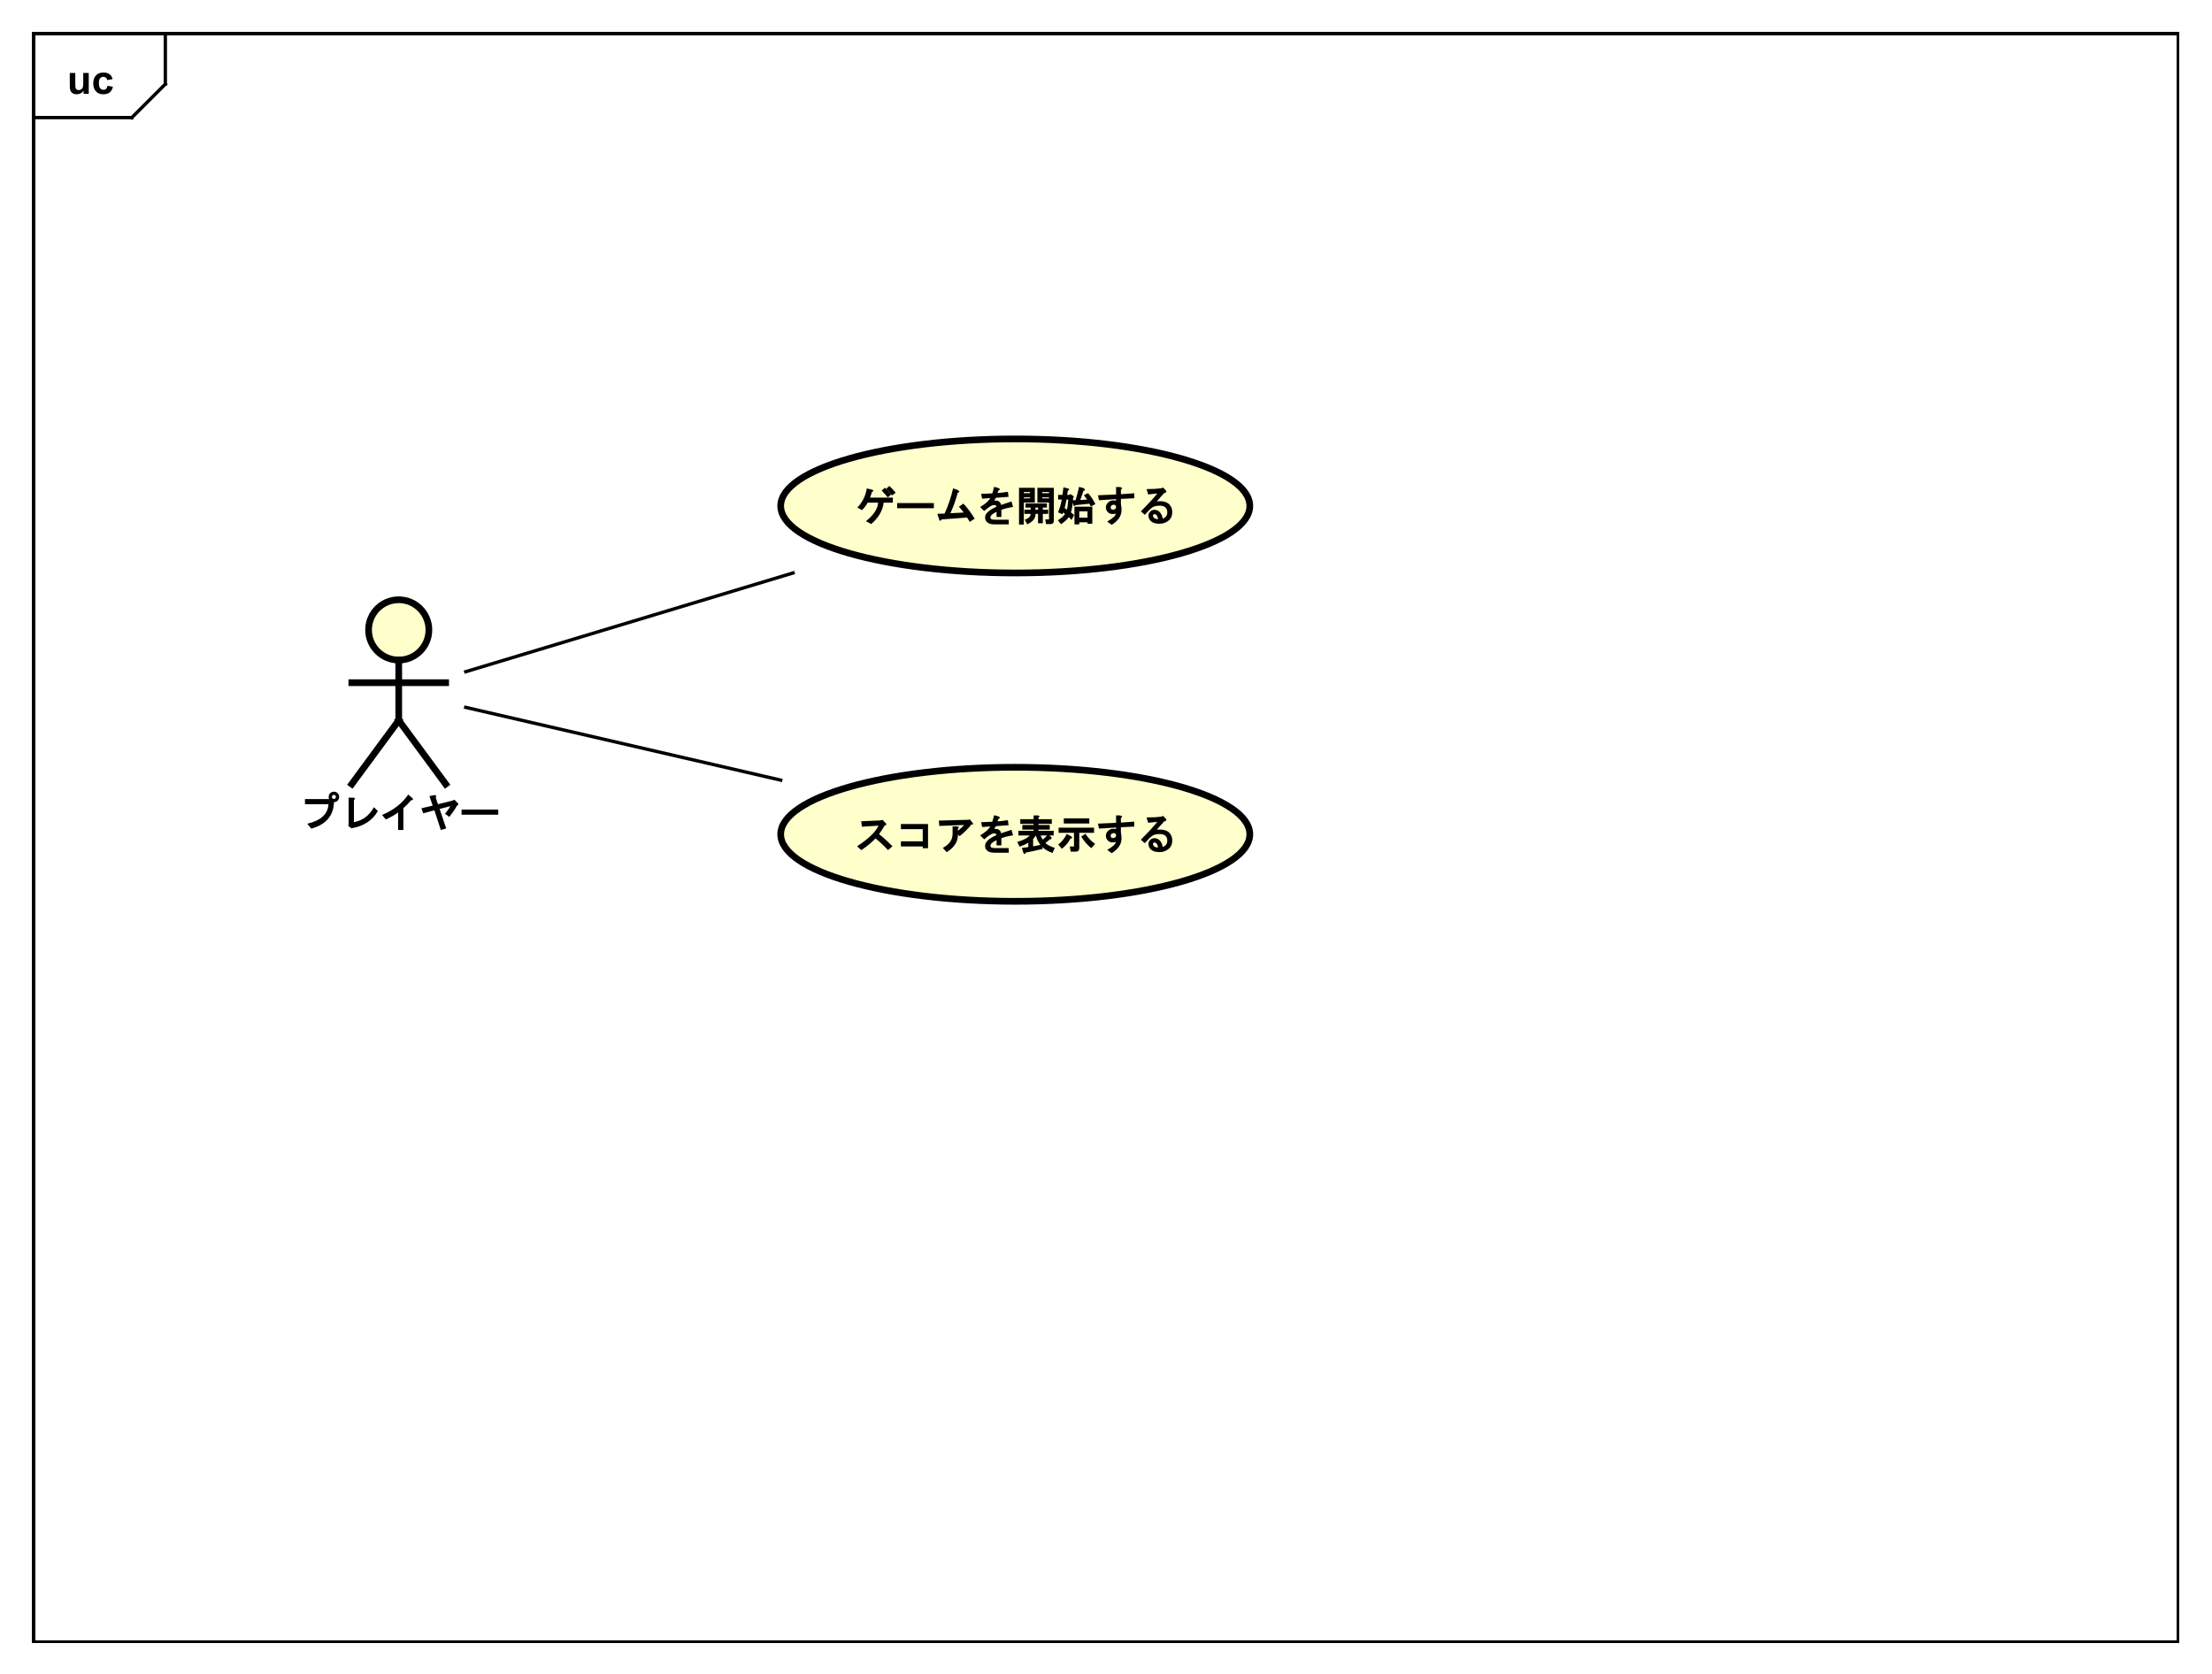 <?xml version="1.0" encoding="UTF-8"?>
<!DOCTYPE svg PUBLIC '-//W3C//DTD SVG 1.0//EN'
          'http://www.w3.org/TR/2001/REC-SVG-20010904/DTD/svg10.dtd'>
<svg xmlns:xlink="http://www.w3.org/1999/xlink" style="fill-opacity:1; color-rendering:auto; color-interpolation:auto; text-rendering:auto; stroke:black; stroke-linecap:square; stroke-miterlimit:10; shape-rendering:auto; stroke-opacity:1; fill:black; stroke-dasharray:none; font-weight:normal; stroke-width:1; font-family:'Dialog'; font-style:normal; stroke-linejoin:miter; font-size:12px; stroke-dashoffset:0; image-rendering:auto;" width="880" height="666" xmlns="http://www.w3.org/2000/svg"
><rect width="100%" height="100%" fill="#808080" stroke="none"/><!--Generated by the Batik Graphics2D SVG Generator--><defs id="genericDefs"
  /><g
  ><defs id="defs1"
    ><clipPath clipPathUnits="userSpaceOnUse" id="clipPath1"
      ><path d="M0 0 L880 0 L880 666 L0 666 L0 0 Z"
      /></clipPath
      ><clipPath clipPathUnits="userSpaceOnUse" id="clipPath2"
      ><path d="M0 0 L660 0 L660 499.5 L0 499.5 L0 0 Z"
      /></clipPath
      ><clipPath clipPathUnits="userSpaceOnUse" id="clipPath3"
      ><path d="M-20 -28 L640 -28 L640 471.5 L-20 471.5 L-20 -28 Z"
      /></clipPath
      ><clipPath clipPathUnits="userSpaceOnUse" id="clipPath4"
      ><path d="M-89 -247 L571 -247 L571 252.5 L-89 252.5 L-89 -247 Z"
      /></clipPath
      ><clipPath clipPathUnits="userSpaceOnUse" id="clipPath5"
      ><path d="M-255 -143.453 L405 -143.453 L405 356.047 L-255 356.047 L-255 -143.453 Z"
      /></clipPath
      ><clipPath clipPathUnits="userSpaceOnUse" id="clipPath6"
      ><path d="M-255 -241.453 L405 -241.453 L405 258.047 L-255 258.047 L-255 -241.453 Z"
      /></clipPath
    ></defs
    ><g style="fill:white; stroke:white;"
    ><rect x="0" y="0" width="880" style="clip-path:url(#clipPath1); stroke:none;" height="666"
    /></g
    ><g style="text-rendering:geometricPrecision; shape-rendering:crispEdges;" transform="scale(1.333,1.333)"
    ><rect x="10" y="10" width="640" style="fill:none; clip-path:url(#clipPath2);" height="480"
      /><line x1="49.342" x2="49.342" y1="11" style="clip-path:url(#clipPath2); fill:none; text-rendering:optimizeLegibility; shape-rendering:auto;" y2="25.094"
      /><line x1="49.342" x2="39.342" y1="25.094" style="clip-path:url(#clipPath2); fill:none; text-rendering:optimizeLegibility; shape-rendering:auto;" y2="35.094"
      /><line x1="39.342" x2="10" y1="35.094" style="clip-path:url(#clipPath2); fill:none; text-rendering:optimizeLegibility; shape-rendering:auto;" y2="35.094"
    /></g
    ><g style="text-rendering:optimizeLegibility; font-weight:bold; font-family:sans-serif;" transform="matrix(1.333,0,0,1.333,0,0) translate(20,28)"
    ><path d="M4.953 0 L4.953 -0.938 Q4.625 -0.438 4.062 -0.141 Q3.516 0.141 2.891 0.141 Q2.266 0.141 1.766 -0.125 Q1.266 -0.406 1.047 -0.906 Q0.828 -1.406 0.828 -2.281 L0.828 -6.219 L2.469 -6.219 L2.469 -3.359 Q2.469 -2.047 2.562 -1.75 Q2.656 -1.453 2.891 -1.281 Q3.141 -1.109 3.5 -1.109 Q3.922 -1.109 4.25 -1.344 Q4.594 -1.578 4.719 -1.922 Q4.844 -2.266 4.844 -3.594 L4.844 -6.219 L6.484 -6.219 L6.484 0 L4.953 0 ZM13.611 -4.391 L12.002 -4.094 Q11.908 -4.578 11.611 -4.812 Q11.33 -5.062 10.877 -5.062 Q10.252 -5.062 9.877 -4.641 Q9.518 -4.219 9.518 -3.219 Q9.518 -2.109 9.893 -1.656 Q10.268 -1.203 10.893 -1.203 Q11.361 -1.203 11.658 -1.469 Q11.955 -1.734 12.08 -2.391 L13.705 -2.109 Q13.455 -1 12.736 -0.422 Q12.018 0.141 10.815 0.141 Q9.455 0.141 8.643 -0.719 Q7.83 -1.578 7.83 -3.109 Q7.83 -4.641 8.643 -5.5 Q9.455 -6.359 10.846 -6.359 Q11.986 -6.359 12.658 -5.875 Q13.33 -5.391 13.611 -4.391 Z" style="stroke:none; clip-path:url(#clipPath3);"
    /></g
    ><g transform="matrix(1.333,0,0,1.333,0,0)" style="fill:rgb(255,255,204); text-rendering:optimizeLegibility; font-family:sans-serif; stroke:rgb(255,255,204); font-weight:bold; stroke-width:2;"
    ><circle r="9" style="clip-path:url(#clipPath2); stroke:none;" cx="119" cy="188"
      /><circle style="fill:none; clip-path:url(#clipPath2); stroke:black;" r="9" cx="119" cy="188"
      /><line x1="119" x2="119" y1="197" style="clip-path:url(#clipPath2); fill:none; stroke:black;" y2="215"
      /><line x1="105" x2="133" y1="203.75" style="clip-path:url(#clipPath2); fill:none; stroke:black;" y2="203.75"
      /><line x1="119" x2="105" y1="215" style="clip-path:url(#clipPath2); fill:none; stroke:black;" y2="234"
      /><line x1="119" x2="133" y1="215" style="clip-path:url(#clipPath2); fill:none; stroke:black;" y2="234"
    /></g
    ><g style="text-rendering:optimizeLegibility; stroke-width:2; font-weight:bold; font-family:sans-serif;" transform="matrix(1.333,0,0,1.333,0,0) translate(89,247)"
    ><path d="M10.656 -8.562 Q10.922 -8.562 11.094 -8.719 Q11.25 -8.891 11.25 -9.156 Q11.25 -9.422 11.094 -9.594 Q10.922 -9.75 10.656 -9.75 Q10.391 -9.75 10.219 -9.594 Q10.062 -9.422 10.062 -9.156 Q10.062 -8.891 10.219 -8.719 Q10.391 -8.562 10.656 -8.562 ZM10.656 -7.594 Q9.984 -7.594 9.547 -8.047 Q9.094 -8.484 9.094 -9.156 Q9.094 -9.828 9.547 -10.266 Q9.984 -10.719 10.656 -10.719 Q11.328 -10.719 11.766 -10.266 Q12.219 -9.828 12.219 -9.156 Q12.219 -8.484 11.766 -8.047 Q11.328 -7.594 10.656 -7.594 ZM2.016 -6.984 L2.016 -8.516 L9.281 -8.516 L10.672 -7.5 Q10.438 -1.516 3.906 0.312 L2.703 -1.156 Q8.781 -2.562 9.031 -6.984 L2.016 -6.984 ZM16.625 -1.625 Q20.531 -2.344 22.594 -6.094 L23.766 -4.938 Q21.359 -0.719 15.891 0.203 L14.906 -0.531 L15.047 -0.953 L15.047 -8.938 L16.344 -8.938 Q17.406 -8.812 16.625 -8.234 L16.625 -1.625 ZM25.016 -3.766 Q30.172 -5.938 32.828 -9.859 L33.922 -8.938 Q34.734 -8.312 33.578 -8.078 Q32.734 -6.969 31.391 -5.812 L31.391 0.703 L29.812 0.703 L29.812 -4.516 Q28.547 -3.547 26.156 -2.422 L25.016 -3.766 ZM41.703 -6.969 L45.969 -8.031 L46.609 -8.328 L47.594 -7.359 Q48.062 -6.781 47.391 -6.562 Q46.625 -5.125 45.109 -3.188 L43.812 -4.141 Q44.953 -5.5 45.391 -6.391 L42.203 -5.562 L44.172 0.25 L42.562 0.719 L40.641 -5.156 L37.312 -4.266 L36.766 -5.766 L40.141 -6.562 L39.156 -9.391 L40.578 -9.688 Q41.531 -9.688 41.031 -9.016 L41.703 -6.969 ZM48.75 -3.844 L48.75 -5.375 L59.703 -5.375 L59.703 -3.844 L48.75 -3.844 Z" style="stroke:none; clip-path:url(#clipPath4);"
    /></g
    ><g transform="matrix(1.333,0,0,1.333,0,0)" style="fill:rgb(255,255,204); text-rendering:optimizeLegibility; font-family:sans-serif; stroke:rgb(255,255,204); font-weight:bold; stroke-width:2;"
    ><ellipse style="clip-path:url(#clipPath2); stroke:none;" rx="70" cx="303" ry="20" cy="151"
      /><ellipse style="clip-path:url(#clipPath2); fill:none; stroke:black;" rx="70" cx="303" ry="20" cy="151"
      /><path d="M11.469 5.049 L11.469 6.58 L8.719 6.58 Q8.312 10.111 5.016 12.955 L3.453 12.08 Q6.891 9.346 7.062 6.58 L3.922 6.58 Q3.359 7.689 2.266 8.799 L0.875 8.033 Q3.109 5.736 3.703 2.314 L5.141 2.658 Q6.094 2.908 5.203 3.439 Q4.938 4.393 4.656 5.049 L11.469 5.049 ZM9.125 2.096 Q10.047 3.018 10.953 4.158 L9.969 4.986 Q8.969 3.83 8.141 2.939 L9.125 2.096 ZM10.422 1.58 Q11.406 2.502 12.328 3.611 L11.219 4.424 Q10.328 3.268 9.5 2.424 L10.422 1.58 ZM12.75 8.221 L12.75 6.689 L23.703 6.689 L23.703 8.221 L12.75 8.221 ZM24.75 9.893 L26.906 9.83 Q28.516 6.346 29.453 2.299 L30.828 2.783 Q31.734 3.377 30.828 3.627 Q29.969 6.83 28.641 9.721 L32.625 9.518 Q31.938 8.596 31.188 7.783 L32.531 6.846 Q34.297 8.752 35.891 11.33 L34.438 12.315 L33.625 11.002 L26.031 11.58 Q25.531 12.424 25.234 11.424 L24.75 9.893 ZM41.641 6.033 Q41.641 5.939 42.203 5.939 Q42.922 5.939 43.359 6.393 Q43.719 6.736 43.75 7.252 Q44.844 6.846 46.875 6.205 L47.344 7.846 Q45.266 8.174 43.859 8.705 L43.859 10.846 L42.422 10.846 L42.422 9.299 Q41.406 9.768 41.016 10.158 Q40.578 10.611 40.578 11.018 Q40.578 11.19 40.781 11.408 Q41.047 11.658 41.875 11.658 L46.062 11.658 L46.062 13.049 L41.828 13.049 Q40.219 13.049 39.547 12.361 Q39 11.83 39 11.018 Q39 10.158 39.688 9.486 Q40.656 8.502 42.359 7.814 Q42.344 7.518 42.219 7.393 Q42.094 7.283 41.594 7.283 Q40.75 7.283 38.719 9.065 L37.531 7.877 Q39.953 6.393 40.531 5.205 Q39.641 5.268 38.109 5.377 L37.828 3.939 Q39.797 3.877 41.141 3.799 Q41.312 3.393 41.688 1.846 L42.844 2.158 Q43.906 2.58 42.969 2.955 Q42.812 3.455 42.719 3.705 Q44 3.596 45.797 3.33 L46 4.83 Q43.906 4.986 42.219 5.111 Q41.797 5.955 41.641 6.033 ZM54.609 2.143 L59.516 2.143 L59.516 11.955 Q59.516 12.955 58.516 12.955 L57.172 12.955 L56.953 11.565 L58.141 11.565 Q58.141 11.627 58.078 11.627 L58.078 6.533 L56.594 6.533 L54.609 6.533 L54.609 2.143 ZM50.719 9.908 L50.719 8.658 L52.594 8.658 L52.594 8.033 L51.047 8.033 L51.047 6.783 L57.453 6.783 L57.453 8.033 L56.234 8.033 L56.234 8.658 L57.828 8.658 L57.828 9.908 L56.234 9.908 L56.234 12.721 L54.797 12.721 L54.797 9.908 L54.047 9.908 Q54.125 11.877 51.562 13.033 L50.844 11.674 Q52.594 11.033 52.594 9.908 L50.719 9.908 ZM52.406 3.393 L50.562 3.393 L50.562 3.736 L52.406 3.736 L52.406 3.393 ZM53.844 6.533 L50.562 6.533 L50.562 13.096 L49.125 13.096 L49.125 2.143 L53.844 2.143 L53.844 6.533 ZM54.797 8.658 L54.797 8.033 L54.031 8.033 L54.031 8.658 L54.797 8.658 ZM58.078 3.736 L58.078 3.393 L56.047 3.393 L56.047 3.736 L58.078 3.736 ZM56.047 5.283 L58.078 5.283 L58.078 4.986 L56.047 4.986 L56.047 5.283 ZM50.562 5.283 L52.406 5.283 L52.406 4.986 L50.562 4.986 L50.562 5.283 ZM65.953 7.314 Q65.438 7.939 65.297 7.127 L65 5.846 L65.984 5.846 Q66.438 4.533 67.047 1.846 L68.484 2.268 Q69.203 2.861 68.359 3.033 Q67.844 4.58 67.406 5.768 L69.438 5.643 Q69.234 5.299 68.484 4.314 L69.734 3.736 Q70.953 5.064 71.922 7.002 L70.547 7.689 L70.141 6.877 L65.953 7.314 ZM63.281 5.643 Q63.078 6.939 62.734 8.19 Q63.156 8.471 63.438 8.643 Q63.656 7.83 63.828 5.643 L63.281 5.643 ZM64.625 9.471 Q64.859 9.643 65.578 10.252 L64.797 11.736 Q64.25 11.111 63.969 10.877 Q63.344 11.893 61.656 12.986 L60.719 11.846 Q62.266 10.83 62.859 9.955 Q62.531 9.721 62.281 9.502 L62.078 10.033 L60.766 9.455 Q61.562 7.533 61.875 5.643 L60.797 5.643 L60.797 4.252 L62.094 4.252 Q62.203 3.393 62.375 2.002 L63.5 2.252 Q64.656 2.596 63.672 2.986 Q63.594 3.689 63.5 4.252 L64.172 4.252 L64.438 3.986 L65.531 4.721 L65.281 5.064 Q65.094 8.065 64.625 9.471 ZM69.562 12.44 L67.109 12.44 L67.109 13.049 L65.672 13.049 L65.672 7.768 L71 7.768 L71 12.861 L69.562 12.861 L69.562 12.44 ZM69.562 11.049 L69.562 9.158 L67.109 9.158 L67.109 11.049 L69.562 11.049 ZM78 9.815 Q77.75 9.955 77.078 9.955 Q76.172 9.955 75.688 9.455 Q75.047 8.83 75.047 8.018 Q75.047 7.158 75.688 6.533 Q76.312 5.893 77.266 5.893 Q77.859 5.893 78.094 5.955 L78.094 5.518 L72.984 5.846 L72.703 4.361 L78.094 4.127 L78.094 1.908 L79.203 1.908 Q80.359 2.111 79.531 2.674 L79.531 4.049 L83.516 3.768 L83.516 5.252 L79.531 5.439 L79.531 6.955 Q79.719 7.799 79.719 8.861 Q79.672 11.393 76.781 13.19 L75.453 12.205 Q78 10.736 78 9.815 ZM77.359 7.189 Q76.953 7.189 76.688 7.439 Q76.484 7.658 76.484 8.018 Q76.484 8.33 76.641 8.502 Q76.812 8.658 77.219 8.658 Q77.625 8.658 77.891 8.408 Q78.094 8.19 78.094 7.877 Q78.094 7.564 77.891 7.346 Q77.719 7.189 77.359 7.189 ZM92 11.299 Q92.438 11.252 92.891 10.799 Q93.375 10.299 93.375 9.471 Q93.375 8.549 92.844 8.002 Q92.297 7.471 91.094 7.471 Q89.625 7.471 88.844 8.033 Q88.078 8.58 86.656 10.205 L85.484 9.158 Q89.031 5.596 90.391 3.83 Q89.438 3.955 87.672 4.111 L87.188 2.518 Q89.812 2.518 91.547 2.283 L92.094 2.049 L92.719 2.674 Q93.609 3.486 92.438 3.705 Q91.094 5.236 90.234 6.174 Q90.453 6.127 91.141 6.127 Q93.031 6.127 93.938 7.049 Q94.859 7.955 94.859 9.377 Q94.859 10.846 94.031 11.658 Q92.844 12.861 91 12.861 Q89.25 12.861 88.438 12.033 Q87.75 11.361 87.75 10.408 Q87.75 9.736 88.25 9.252 Q88.781 8.705 89.5 8.705 Q90.453 8.705 91.078 9.346 Q91.797 10.049 92 11.299 ZM90.625 11.518 Q90.484 10.611 90.125 10.252 Q89.859 10.002 89.641 10.002 Q89.375 10.002 89.25 10.111 Q89.094 10.283 89.094 10.455 Q89.094 10.768 89.391 11.08 Q89.797 11.471 90.438 11.471 Q90.625 11.471 90.625 11.518 Z" style="fill:black; clip-path:url(#clipPath5); stroke:none;" transform="translate(255,143.453)"
    /></g
    ><g transform="matrix(1.333,0,0,1.333,0,0)" style="fill:rgb(255,255,204); text-rendering:optimizeLegibility; font-family:sans-serif; stroke:rgb(255,255,204); font-weight:bold; stroke-width:2;"
    ><ellipse style="clip-path:url(#clipPath2); stroke:none;" rx="70" cx="303" ry="20" cy="249"
      /><ellipse style="clip-path:url(#clipPath2); fill:none; stroke:black;" rx="70" cx="303" ry="20" cy="249"
      /><path d="M7.344 7.502 Q9.188 8.908 11.344 11.127 L10.031 12.252 Q7.906 10.033 6.281 8.783 Q4.578 10.596 2.062 12.268 L0.781 11.127 Q5.953 7.752 7.172 4.971 L2.234 5.283 L2.031 3.658 L7.719 3.408 L8.391 3.236 L9.234 4.096 Q9.906 4.752 9.031 4.908 Q8.188 6.377 7.344 7.502 ZM20.391 6.018 L13.875 6.018 L13.875 4.486 L21.969 4.486 L21.969 11.69 L20.391 11.69 L20.391 11.174 L13.875 11.174 L13.875 9.643 L20.391 9.643 L20.391 6.018 ZM30.891 7.627 Q30.969 10.736 27.531 12.893 L26.391 11.611 Q29.297 10.018 29.297 7.455 L29.297 5.189 L30.547 5.189 Q31.547 5.299 30.875 5.877 L30.875 6.486 Q32.125 5.549 32.703 4.768 L25.328 5.049 L25.203 3.455 L33.969 3.221 L34.422 3.096 L35.234 4.064 Q35.719 4.736 34.906 4.627 Q33.578 6.361 31.406 8.111 L30.891 7.627 ZM41.641 6.033 Q41.641 5.939 42.203 5.939 Q42.922 5.939 43.359 6.393 Q43.719 6.736 43.75 7.252 Q44.844 6.846 46.875 6.205 L47.344 7.846 Q45.266 8.174 43.859 8.705 L43.859 10.846 L42.422 10.846 L42.422 9.299 Q41.406 9.768 41.016 10.158 Q40.578 10.611 40.578 11.018 Q40.578 11.19 40.781 11.408 Q41.047 11.658 41.875 11.658 L46.062 11.658 L46.062 13.049 L41.828 13.049 Q40.219 13.049 39.547 12.361 Q39 11.83 39 11.018 Q39 10.158 39.688 9.486 Q40.656 8.502 42.359 7.814 Q42.344 7.518 42.219 7.393 Q42.094 7.283 41.594 7.283 Q40.75 7.283 38.719 9.065 L37.531 7.877 Q39.953 6.393 40.531 5.205 Q39.641 5.268 38.109 5.377 L37.828 3.939 Q39.797 3.877 41.141 3.799 Q41.312 3.393 41.688 1.846 L42.844 2.158 Q43.906 2.58 42.969 2.955 Q42.812 3.455 42.719 3.705 Q44 3.596 45.797 3.33 L46 4.83 Q43.906 4.986 42.219 5.111 Q41.797 5.955 41.641 6.033 ZM57 10.127 Q57.547 10.799 59.797 11.627 L59.125 13.111 Q55.125 11.768 54.156 7.893 L54.188 7.893 Q53.781 8.455 53.328 8.924 L53.328 11.143 L55.953 10.627 L56.172 11.908 Q53.406 12.58 51.109 13.018 Q50.828 13.877 50.406 13.033 L49.984 11.611 L51.891 11.361 L51.891 10.049 Q51.031 10.627 49.297 11.236 L48.594 9.83 Q51.172 9.111 52.344 7.893 L48.938 7.893 L48.938 6.502 L53.484 6.502 L53.484 6.158 L50.109 6.158 L50.109 4.768 L53.484 4.768 L53.484 4.424 L49.5 4.424 L49.5 3.033 L53.484 3.033 L53.484 1.908 L54.641 1.908 Q55.672 2.033 54.922 2.564 L54.922 3.033 L58.906 3.033 L58.906 4.424 L54.922 4.424 L54.922 4.768 L58.297 4.768 L58.297 6.158 L54.922 6.158 L54.922 6.502 L59.469 6.502 L59.469 7.893 L55.578 7.893 Q55.75 8.424 56.219 9.143 Q56.891 8.58 57.844 7.518 L58.797 8.455 Q58.938 9.19 58.391 9.002 Q57.688 9.674 57 10.127 ZM68.953 7.377 Q70 9.111 71.828 10.408 L70.688 11.69 Q68.922 10.252 67.688 8.221 L68.953 7.377 ZM67.109 11.627 Q67.109 12.721 66.062 12.721 L64.547 12.721 L64.266 11.19 L65.594 11.19 Q65.594 11.252 65.531 11.252 L65.531 7.096 L60.938 7.096 L60.938 5.564 L71.516 5.564 L71.516 7.096 L67.109 7.096 L67.109 11.627 ZM62.484 4.33 L62.484 2.799 L70.109 2.799 L70.109 4.33 L62.484 4.33 ZM60.828 10.596 Q62.312 9.533 63.375 7.439 L64.547 8.08 Q65.484 8.658 64.453 8.846 Q63.688 10.471 61.906 11.877 L60.828 10.596 ZM78 9.815 Q77.75 9.955 77.078 9.955 Q76.172 9.955 75.688 9.455 Q75.047 8.83 75.047 8.018 Q75.047 7.158 75.688 6.533 Q76.312 5.893 77.266 5.893 Q77.859 5.893 78.094 5.955 L78.094 5.518 L72.984 5.846 L72.703 4.361 L78.094 4.127 L78.094 1.908 L79.203 1.908 Q80.359 2.111 79.531 2.674 L79.531 4.049 L83.516 3.768 L83.516 5.252 L79.531 5.439 L79.531 6.955 Q79.719 7.799 79.719 8.861 Q79.672 11.393 76.781 13.19 L75.453 12.205 Q78 10.736 78 9.815 ZM77.359 7.189 Q76.953 7.189 76.688 7.439 Q76.484 7.658 76.484 8.018 Q76.484 8.33 76.641 8.502 Q76.812 8.658 77.219 8.658 Q77.625 8.658 77.891 8.408 Q78.094 8.19 78.094 7.877 Q78.094 7.564 77.891 7.346 Q77.719 7.189 77.359 7.189 ZM92 11.299 Q92.438 11.252 92.891 10.799 Q93.375 10.299 93.375 9.471 Q93.375 8.549 92.844 8.002 Q92.297 7.471 91.094 7.471 Q89.625 7.471 88.844 8.033 Q88.078 8.58 86.656 10.205 L85.484 9.158 Q89.031 5.596 90.391 3.83 Q89.438 3.955 87.672 4.111 L87.188 2.518 Q89.812 2.518 91.547 2.283 L92.094 2.049 L92.719 2.674 Q93.609 3.486 92.438 3.705 Q91.094 5.236 90.234 6.174 Q90.453 6.127 91.141 6.127 Q93.031 6.127 93.938 7.049 Q94.859 7.955 94.859 9.377 Q94.859 10.846 94.031 11.658 Q92.844 12.861 91 12.861 Q89.25 12.861 88.438 12.033 Q87.75 11.361 87.75 10.408 Q87.75 9.736 88.25 9.252 Q88.781 8.705 89.5 8.705 Q90.453 8.705 91.078 9.346 Q91.797 10.049 92 11.299 ZM90.625 11.518 Q90.484 10.611 90.125 10.252 Q89.859 10.002 89.641 10.002 Q89.375 10.002 89.25 10.111 Q89.094 10.283 89.094 10.455 Q89.094 10.768 89.391 11.08 Q89.797 11.471 90.438 11.471 Q90.625 11.471 90.625 11.518 Z" style="fill:black; clip-path:url(#clipPath6); stroke:none;" transform="translate(255,241.453)"
    /></g
    ><g style="text-rendering:optimizeLegibility; font-weight:bold; font-family:sans-serif;" transform="matrix(1.333,0,0,1.333,0,0)"
    ><line x1="139" x2="236.694" y1="200.467" style="fill:none; clip-path:url(#clipPath2);" y2="171"
      /><line x1="139" x2="233" y1="211.12" style="fill:none; clip-path:url(#clipPath2);" y2="232.832"
    /></g
  ></g
></svg
>
